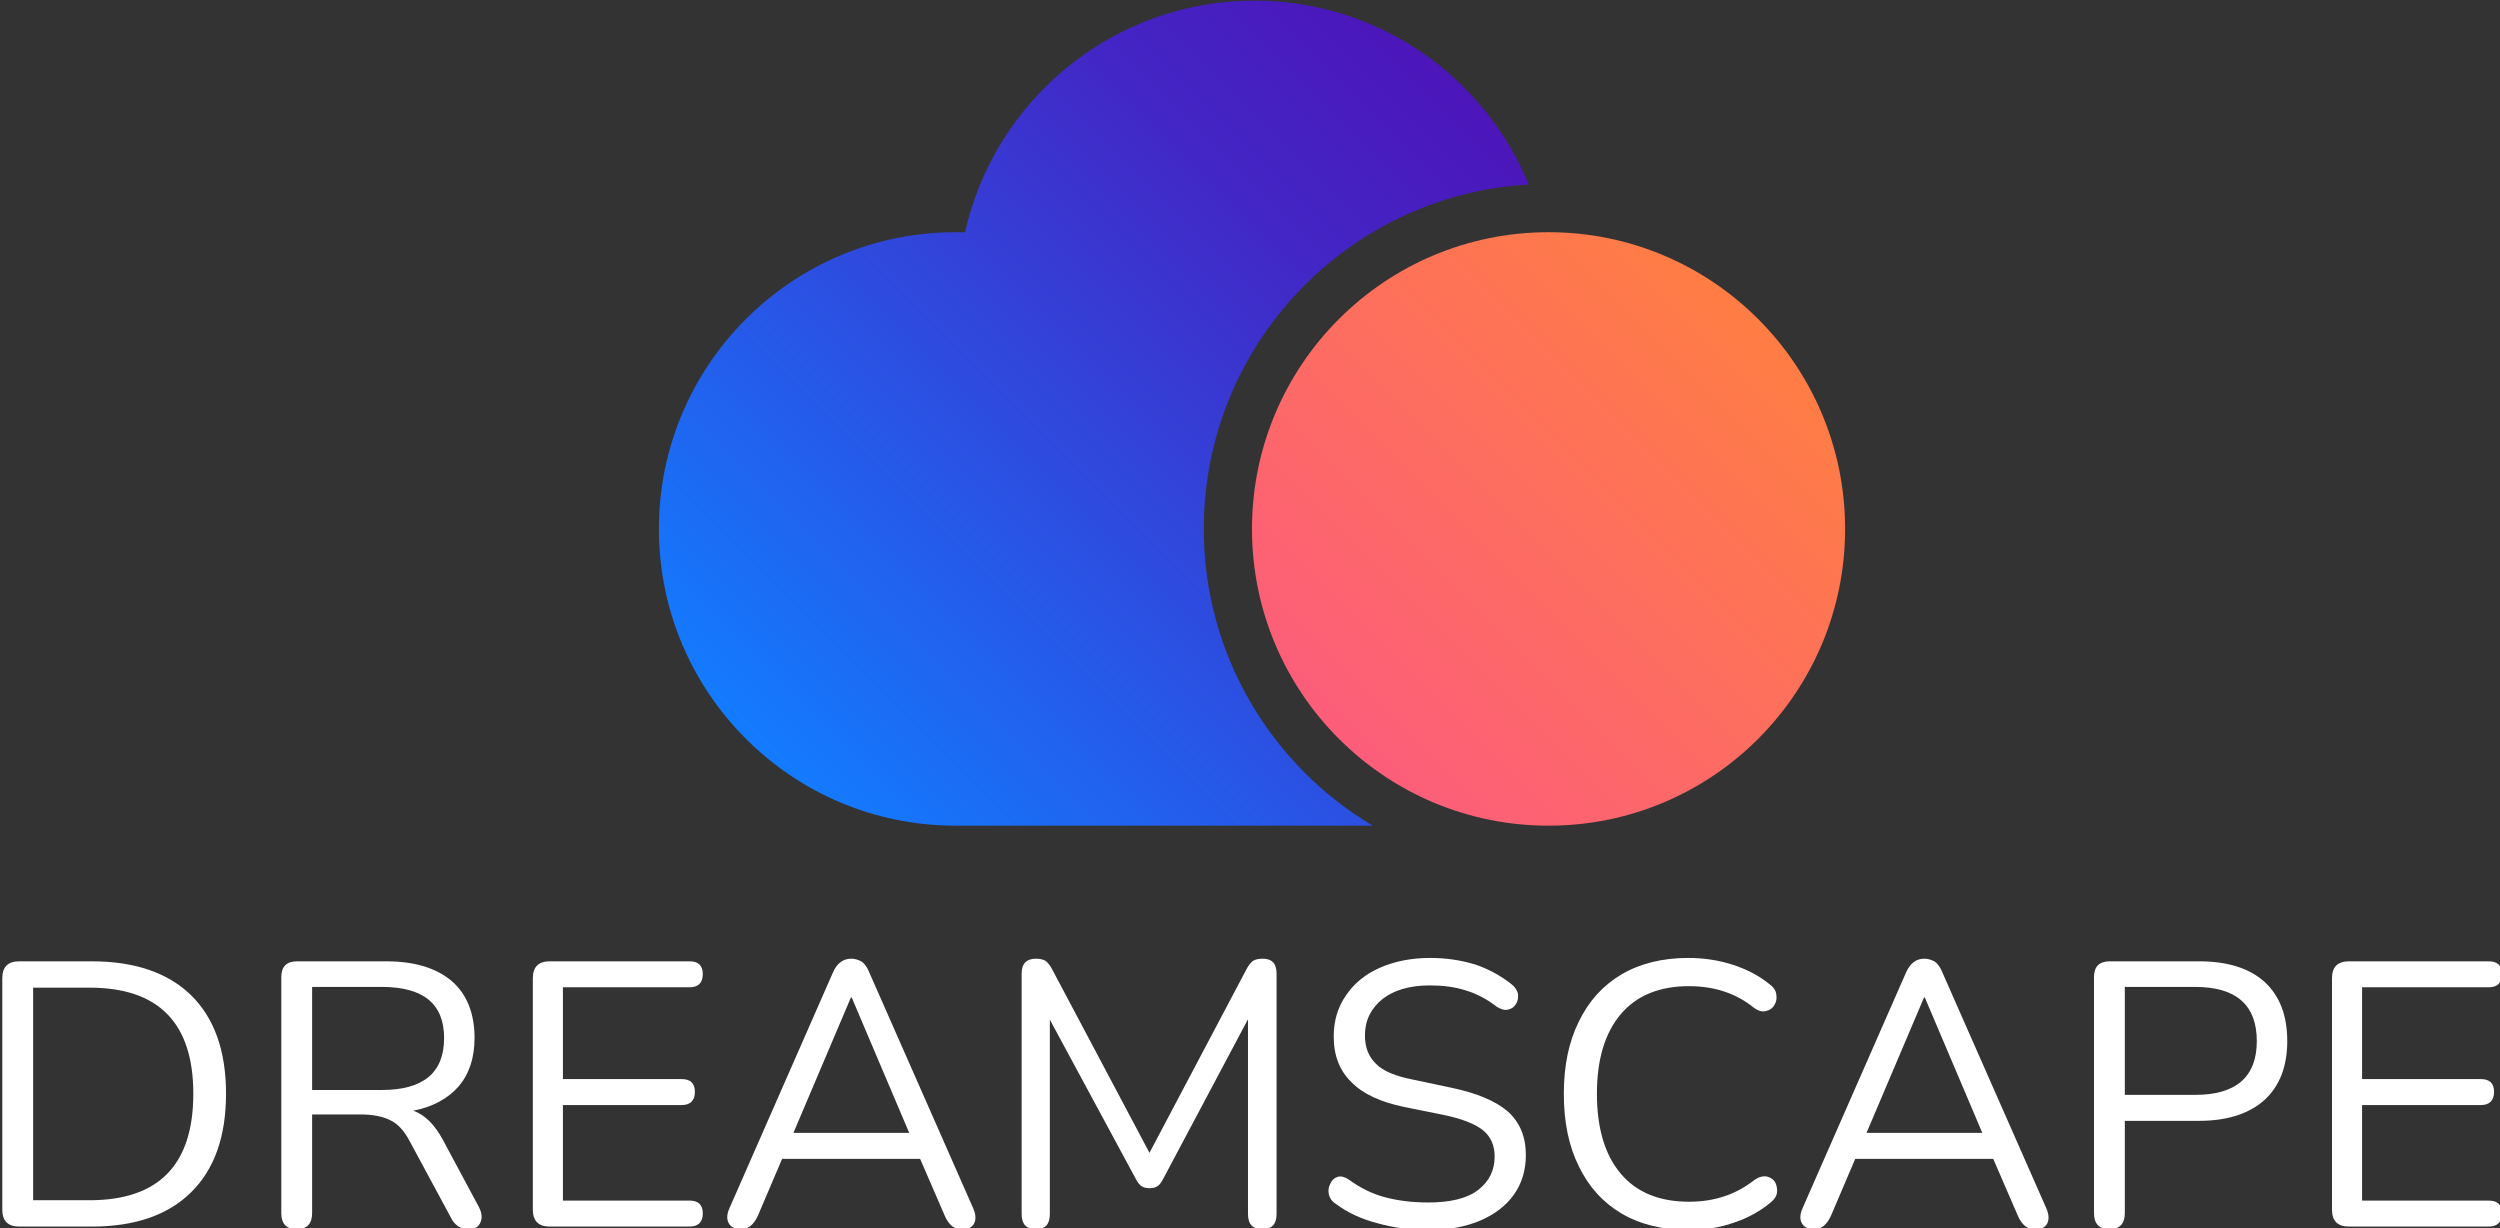 <?xml version="1.0" encoding="UTF-8" standalone="no"?>
<!DOCTYPE svg PUBLIC "-//W3C//DTD SVG 1.1//EN" "http://www.w3.org/Graphics/SVG/1.1/DTD/svg11.dtd">
<svg width="100%" height="100%" viewBox="0 0 1260 619" version="1.1" xmlns="http://www.w3.org/2000/svg" xmlns:xlink="http://www.w3.org/1999/xlink" xml:space="preserve" xmlns:serif="http://www.serif.com/" style="fill-rule:evenodd;clip-rule:evenodd;stroke-linejoin:round;stroke-miterlimit:2;">
    <rect x="0" y="0" width="1260" height="619" fill="#333333" stroke="none"/>
    <g transform="matrix(1,0,0,1,-2081,-4)">
        <g transform="matrix(0.739,0,0,0.559,579.757,0)">
            <g transform="matrix(2.689,0,0,3.557,370.853,-2656.67)">
                <g transform="matrix(1,0,0,1,320.622,0)">
                    <g transform="matrix(1.223,0,0,1.223,-39.829,228.051)">
                        <path d="M560.031,597L474,597L474,596.998C473.832,596.999 473.666,597 473.5,597C439.557,597 412,569.443 412,535.5C412,501.557 439.557,474 473.5,474C474.162,474 474.821,474.01 475.482,474.031C481.631,446.557 506.184,426 535.5,426C561.166,426 583.182,441.757 592.392,464.116C554.841,466.245 525,497.415 525,535.5C525,561.644 539.062,584.529 560.031,597Z" style="fill:url(#_Linear1);"/>
                    </g>
                    <g transform="matrix(1.223,0,0,1.223,46.996,198.702)">
                        <circle cx="525.5" cy="559.5" r="61.5" style="fill:url(#_Linear2);"/>
                    </g>
                </g>
                <g transform="matrix(7.947,0,0,7.947,-5407.86,-2996.15)">
                    <g transform="matrix(12,0,0,12,757.229,510.375)">
                        <path d="M0.132,-0C0.102,-0 0.087,-0.015 0.087,-0.045L0.087,-0.66C0.087,-0.69 0.102,-0.705 0.132,-0.705L0.325,-0.705C0.439,-0.705 0.527,-0.675 0.589,-0.615C0.651,-0.554 0.682,-0.467 0.682,-0.353C0.682,-0.239 0.651,-0.152 0.589,-0.091C0.527,-0.03 0.439,-0 0.325,-0L0.132,-0ZM0.169,-0.07L0.319,-0.07C0.503,-0.07 0.595,-0.164 0.595,-0.353C0.595,-0.541 0.503,-0.635 0.319,-0.635L0.169,-0.635L0.169,-0.07Z" style="fill:white;fill-rule:nonzero;"/>
                    </g>
                    <g transform="matrix(12,0,0,12,766.133,510.375)">
                        <path d="M0.128,0.007C0.101,0.007 0.087,-0.007 0.087,-0.036L0.087,-0.663C0.087,-0.691 0.101,-0.705 0.129,-0.705L0.366,-0.705C0.442,-0.705 0.5,-0.687 0.541,-0.652C0.581,-0.617 0.601,-0.566 0.601,-0.501C0.601,-0.449 0.587,-0.406 0.559,-0.373C0.53,-0.34 0.49,-0.318 0.438,-0.308C0.469,-0.297 0.495,-0.271 0.517,-0.23L0.613,-0.051C0.62,-0.037 0.622,-0.024 0.617,-0.012C0.612,0.001 0.602,0.007 0.585,0.007C0.574,0.007 0.564,0.004 0.557,-0.001C0.55,-0.006 0.543,-0.013 0.538,-0.024L0.429,-0.226C0.414,-0.255 0.396,-0.274 0.376,-0.283C0.356,-0.293 0.33,-0.298 0.297,-0.298L0.169,-0.298L0.169,-0.036C0.169,-0.007 0.155,0.007 0.128,0.007ZM0.169,-0.363L0.354,-0.363C0.465,-0.363 0.52,-0.409 0.52,-0.501C0.52,-0.592 0.465,-0.637 0.354,-0.637L0.169,-0.637L0.169,-0.363Z" style="fill:white;fill-rule:nonzero;"/>
                    </g>
                    <g transform="matrix(12,0,0,12,774.161,510.375)">
                        <path d="M0.132,-0C0.102,-0 0.087,-0.015 0.087,-0.045L0.087,-0.66C0.087,-0.69 0.102,-0.705 0.132,-0.705L0.504,-0.705C0.527,-0.705 0.539,-0.694 0.539,-0.671C0.539,-0.648 0.527,-0.636 0.504,-0.636L0.167,-0.636L0.167,-0.392L0.483,-0.392C0.506,-0.392 0.518,-0.381 0.518,-0.358C0.518,-0.335 0.506,-0.323 0.483,-0.323L0.167,-0.323L0.167,-0.069L0.504,-0.069C0.527,-0.069 0.539,-0.058 0.539,-0.035C0.539,-0.012 0.527,-0 0.504,-0L0.132,-0Z" style="fill:white;fill-rule:nonzero;"/>
                    </g>
                    <g transform="matrix(12,0,0,12,780.989,510.375)">
                        <path d="M0.072,0.007C0.056,0.007 0.045,0.002 0.039,-0.009C0.033,-0.02 0.034,-0.033 0.041,-0.049L0.316,-0.675C0.327,-0.7 0.343,-0.712 0.365,-0.712C0.375,-0.712 0.384,-0.709 0.393,-0.704C0.401,-0.698 0.408,-0.688 0.413,-0.675L0.689,-0.049C0.696,-0.033 0.697,-0.02 0.692,-0.009C0.687,0.002 0.676,0.007 0.66,0.007C0.648,0.007 0.638,0.004 0.631,-0.003C0.624,-0.009 0.618,-0.018 0.613,-0.03L0.548,-0.18L0.181,-0.18L0.117,-0.03C0.106,-0.005 0.091,0.007 0.072,0.007ZM0.364,-0.609L0.211,-0.249L0.519,-0.249L0.366,-0.609L0.364,-0.609Z" style="fill:white;fill-rule:nonzero;"/>
                    </g>
                    <g transform="matrix(12,0,0,12,789.737,510.375)">
                        <path d="M0.127,0.007C0.102,0.007 0.089,-0.006 0.089,-0.033L0.089,-0.672C0.089,-0.699 0.102,-0.712 0.127,-0.712C0.138,-0.712 0.146,-0.71 0.153,-0.706C0.159,-0.701 0.165,-0.694 0.17,-0.684L0.429,-0.196L0.687,-0.684C0.692,-0.694 0.698,-0.701 0.704,-0.706C0.71,-0.71 0.719,-0.712 0.73,-0.712C0.755,-0.712 0.767,-0.699 0.767,-0.672L0.767,-0.033C0.767,-0.006 0.754,0.007 0.729,0.007C0.704,0.007 0.691,-0.006 0.691,-0.033L0.691,-0.551L0.465,-0.126C0.46,-0.117 0.456,-0.111 0.451,-0.108C0.446,-0.104 0.438,-0.102 0.429,-0.102C0.42,-0.102 0.412,-0.104 0.407,-0.108C0.402,-0.112 0.397,-0.118 0.393,-0.126L0.164,-0.55L0.164,-0.033C0.164,-0.006 0.152,0.007 0.127,0.007Z" style="fill:white;fill-rule:nonzero;"/>
                    </g>
                    <g transform="matrix(12,0,0,12,799.997,510.375)">
                        <path d="M0.315,0.009C0.267,0.009 0.222,0.003 0.18,-0.009C0.137,-0.02 0.101,-0.037 0.07,-0.06C0.059,-0.067 0.053,-0.076 0.051,-0.086C0.049,-0.096 0.05,-0.105 0.055,-0.114C0.059,-0.123 0.065,-0.129 0.074,-0.132C0.083,-0.135 0.093,-0.132 0.104,-0.125C0.134,-0.103 0.166,-0.087 0.2,-0.078C0.234,-0.069 0.272,-0.064 0.315,-0.064C0.375,-0.064 0.42,-0.075 0.449,-0.098C0.477,-0.12 0.492,-0.149 0.492,-0.186C0.492,-0.215 0.482,-0.239 0.461,-0.256C0.44,-0.273 0.404,-0.287 0.355,-0.297L0.251,-0.318C0.188,-0.331 0.141,-0.353 0.111,-0.384C0.08,-0.414 0.064,-0.454 0.064,-0.505C0.064,-0.547 0.075,-0.584 0.097,-0.615C0.118,-0.646 0.148,-0.671 0.187,-0.688C0.226,-0.705 0.27,-0.714 0.321,-0.714C0.363,-0.714 0.402,-0.708 0.439,-0.697C0.475,-0.685 0.508,-0.667 0.537,-0.644C0.546,-0.637 0.552,-0.628 0.554,-0.619C0.555,-0.609 0.554,-0.6 0.549,-0.592C0.544,-0.584 0.538,-0.579 0.529,-0.577C0.52,-0.574 0.51,-0.577 0.498,-0.584C0.471,-0.605 0.444,-0.619 0.414,-0.628C0.386,-0.637 0.354,-0.641 0.32,-0.641C0.267,-0.641 0.225,-0.629 0.194,-0.605C0.163,-0.58 0.147,-0.548 0.147,-0.508C0.147,-0.476 0.157,-0.451 0.177,-0.432C0.196,-0.413 0.228,-0.4 0.273,-0.391L0.377,-0.369C0.444,-0.355 0.494,-0.334 0.527,-0.306C0.559,-0.277 0.575,-0.239 0.575,-0.19C0.575,-0.151 0.565,-0.116 0.544,-0.086C0.523,-0.056 0.493,-0.033 0.454,-0.016C0.414,0.001 0.368,0.009 0.315,0.009Z" style="fill:white;fill-rule:nonzero;"/>
                    </g>
                    <g transform="matrix(12,0,0,12,807.377,510.375)">
                        <path d="M0.392,0.009C0.323,0.009 0.263,-0.006 0.214,-0.035C0.165,-0.064 0.127,-0.106 0.101,-0.16C0.074,-0.214 0.061,-0.278 0.061,-0.353C0.061,-0.427 0.074,-0.491 0.101,-0.545C0.127,-0.599 0.165,-0.641 0.214,-0.67C0.263,-0.699 0.323,-0.714 0.392,-0.714C0.433,-0.714 0.473,-0.708 0.51,-0.696C0.547,-0.684 0.58,-0.667 0.607,-0.645C0.618,-0.637 0.625,-0.628 0.626,-0.617C0.628,-0.606 0.626,-0.597 0.621,-0.589C0.616,-0.58 0.608,-0.575 0.599,-0.573C0.589,-0.57 0.578,-0.573 0.566,-0.582C0.519,-0.62 0.461,-0.639 0.394,-0.639C0.315,-0.639 0.254,-0.614 0.212,-0.564C0.17,-0.514 0.149,-0.444 0.149,-0.353C0.149,-0.262 0.17,-0.191 0.212,-0.141C0.254,-0.091 0.315,-0.066 0.394,-0.066C0.461,-0.066 0.519,-0.085 0.568,-0.124C0.58,-0.132 0.591,-0.135 0.601,-0.133C0.61,-0.131 0.618,-0.126 0.623,-0.118C0.627,-0.11 0.629,-0.101 0.628,-0.091C0.627,-0.081 0.621,-0.072 0.611,-0.064C0.582,-0.04 0.549,-0.022 0.512,-0.01C0.475,0.003 0.435,0.009 0.392,0.009Z" style="fill:white;fill-rule:nonzero;"/>
                    </g>
                    <g transform="matrix(12,0,0,12,815.237,510.375)">
                        <path d="M0.072,0.007C0.056,0.007 0.045,0.002 0.039,-0.009C0.033,-0.02 0.034,-0.033 0.041,-0.049L0.316,-0.675C0.327,-0.7 0.343,-0.712 0.365,-0.712C0.375,-0.712 0.384,-0.709 0.393,-0.704C0.401,-0.698 0.408,-0.688 0.413,-0.675L0.689,-0.049C0.696,-0.033 0.697,-0.02 0.692,-0.009C0.687,0.002 0.676,0.007 0.66,0.007C0.648,0.007 0.638,0.004 0.631,-0.003C0.624,-0.009 0.618,-0.018 0.613,-0.03L0.548,-0.18L0.181,-0.18L0.117,-0.03C0.106,-0.005 0.091,0.007 0.072,0.007ZM0.364,-0.609L0.211,-0.249L0.519,-0.249L0.366,-0.609L0.364,-0.609Z" style="fill:white;fill-rule:nonzero;"/>
                    </g>
                    <g transform="matrix(12,0,0,12,823.985,510.375)">
                        <path d="M0.128,0.007C0.101,0.007 0.087,-0.007 0.087,-0.036L0.087,-0.663C0.087,-0.691 0.101,-0.705 0.129,-0.705L0.366,-0.705C0.442,-0.705 0.5,-0.687 0.541,-0.65C0.581,-0.613 0.601,-0.561 0.601,-0.493C0.601,-0.426 0.581,-0.374 0.541,-0.337C0.5,-0.3 0.442,-0.281 0.366,-0.281L0.169,-0.281L0.169,-0.036C0.169,-0.007 0.155,0.007 0.128,0.007ZM0.169,-0.35L0.356,-0.35C0.465,-0.35 0.52,-0.398 0.52,-0.493C0.52,-0.589 0.465,-0.637 0.356,-0.637L0.169,-0.637L0.169,-0.35Z" style="fill:white;fill-rule:nonzero;"/>
                    </g>
                    <g transform="matrix(12,0,0,12,831.581,510.375)">
                        <path d="M0.132,-0C0.102,-0 0.087,-0.015 0.087,-0.045L0.087,-0.66C0.087,-0.69 0.102,-0.705 0.132,-0.705L0.504,-0.705C0.527,-0.705 0.539,-0.694 0.539,-0.671C0.539,-0.648 0.527,-0.636 0.504,-0.636L0.167,-0.636L0.167,-0.392L0.483,-0.392C0.506,-0.392 0.518,-0.381 0.518,-0.358C0.518,-0.335 0.506,-0.323 0.483,-0.323L0.167,-0.323L0.167,-0.069L0.504,-0.069C0.527,-0.069 0.539,-0.058 0.539,-0.035C0.539,-0.012 0.527,-0 0.504,-0L0.132,-0Z" style="fill:white;fill-rule:nonzero;"/>
                    </g>
                </g>
            </g>
        </g>
    </g>
    <defs>
        <linearGradient id="_Linear1" x1="0" y1="0" x2="1" y2="0" gradientUnits="userSpaceOnUse" gradientTransform="matrix(184.432,-184.432,184.432,184.432,436.321,585.293)"><stop offset="0" style="stop-color:rgb(19,123,255);stop-opacity:1"/><stop offset="0.58" style="stop-color:rgb(66,39,198);stop-opacity:1"/><stop offset="1" style="stop-color:rgb(88,0,171);stop-opacity:1"/></linearGradient>
        <linearGradient id="_Linear2" x1="0" y1="0" x2="1" y2="0" gradientUnits="userSpaceOnUse" gradientTransform="matrix(95.256,-95.256,95.256,95.256,482.871,611.319)"><stop offset="0" style="stop-color:rgb(252,92,125);stop-opacity:1"/><stop offset="1" style="stop-color:rgb(255,127,65);stop-opacity:1"/></linearGradient>
    </defs>
</svg>
